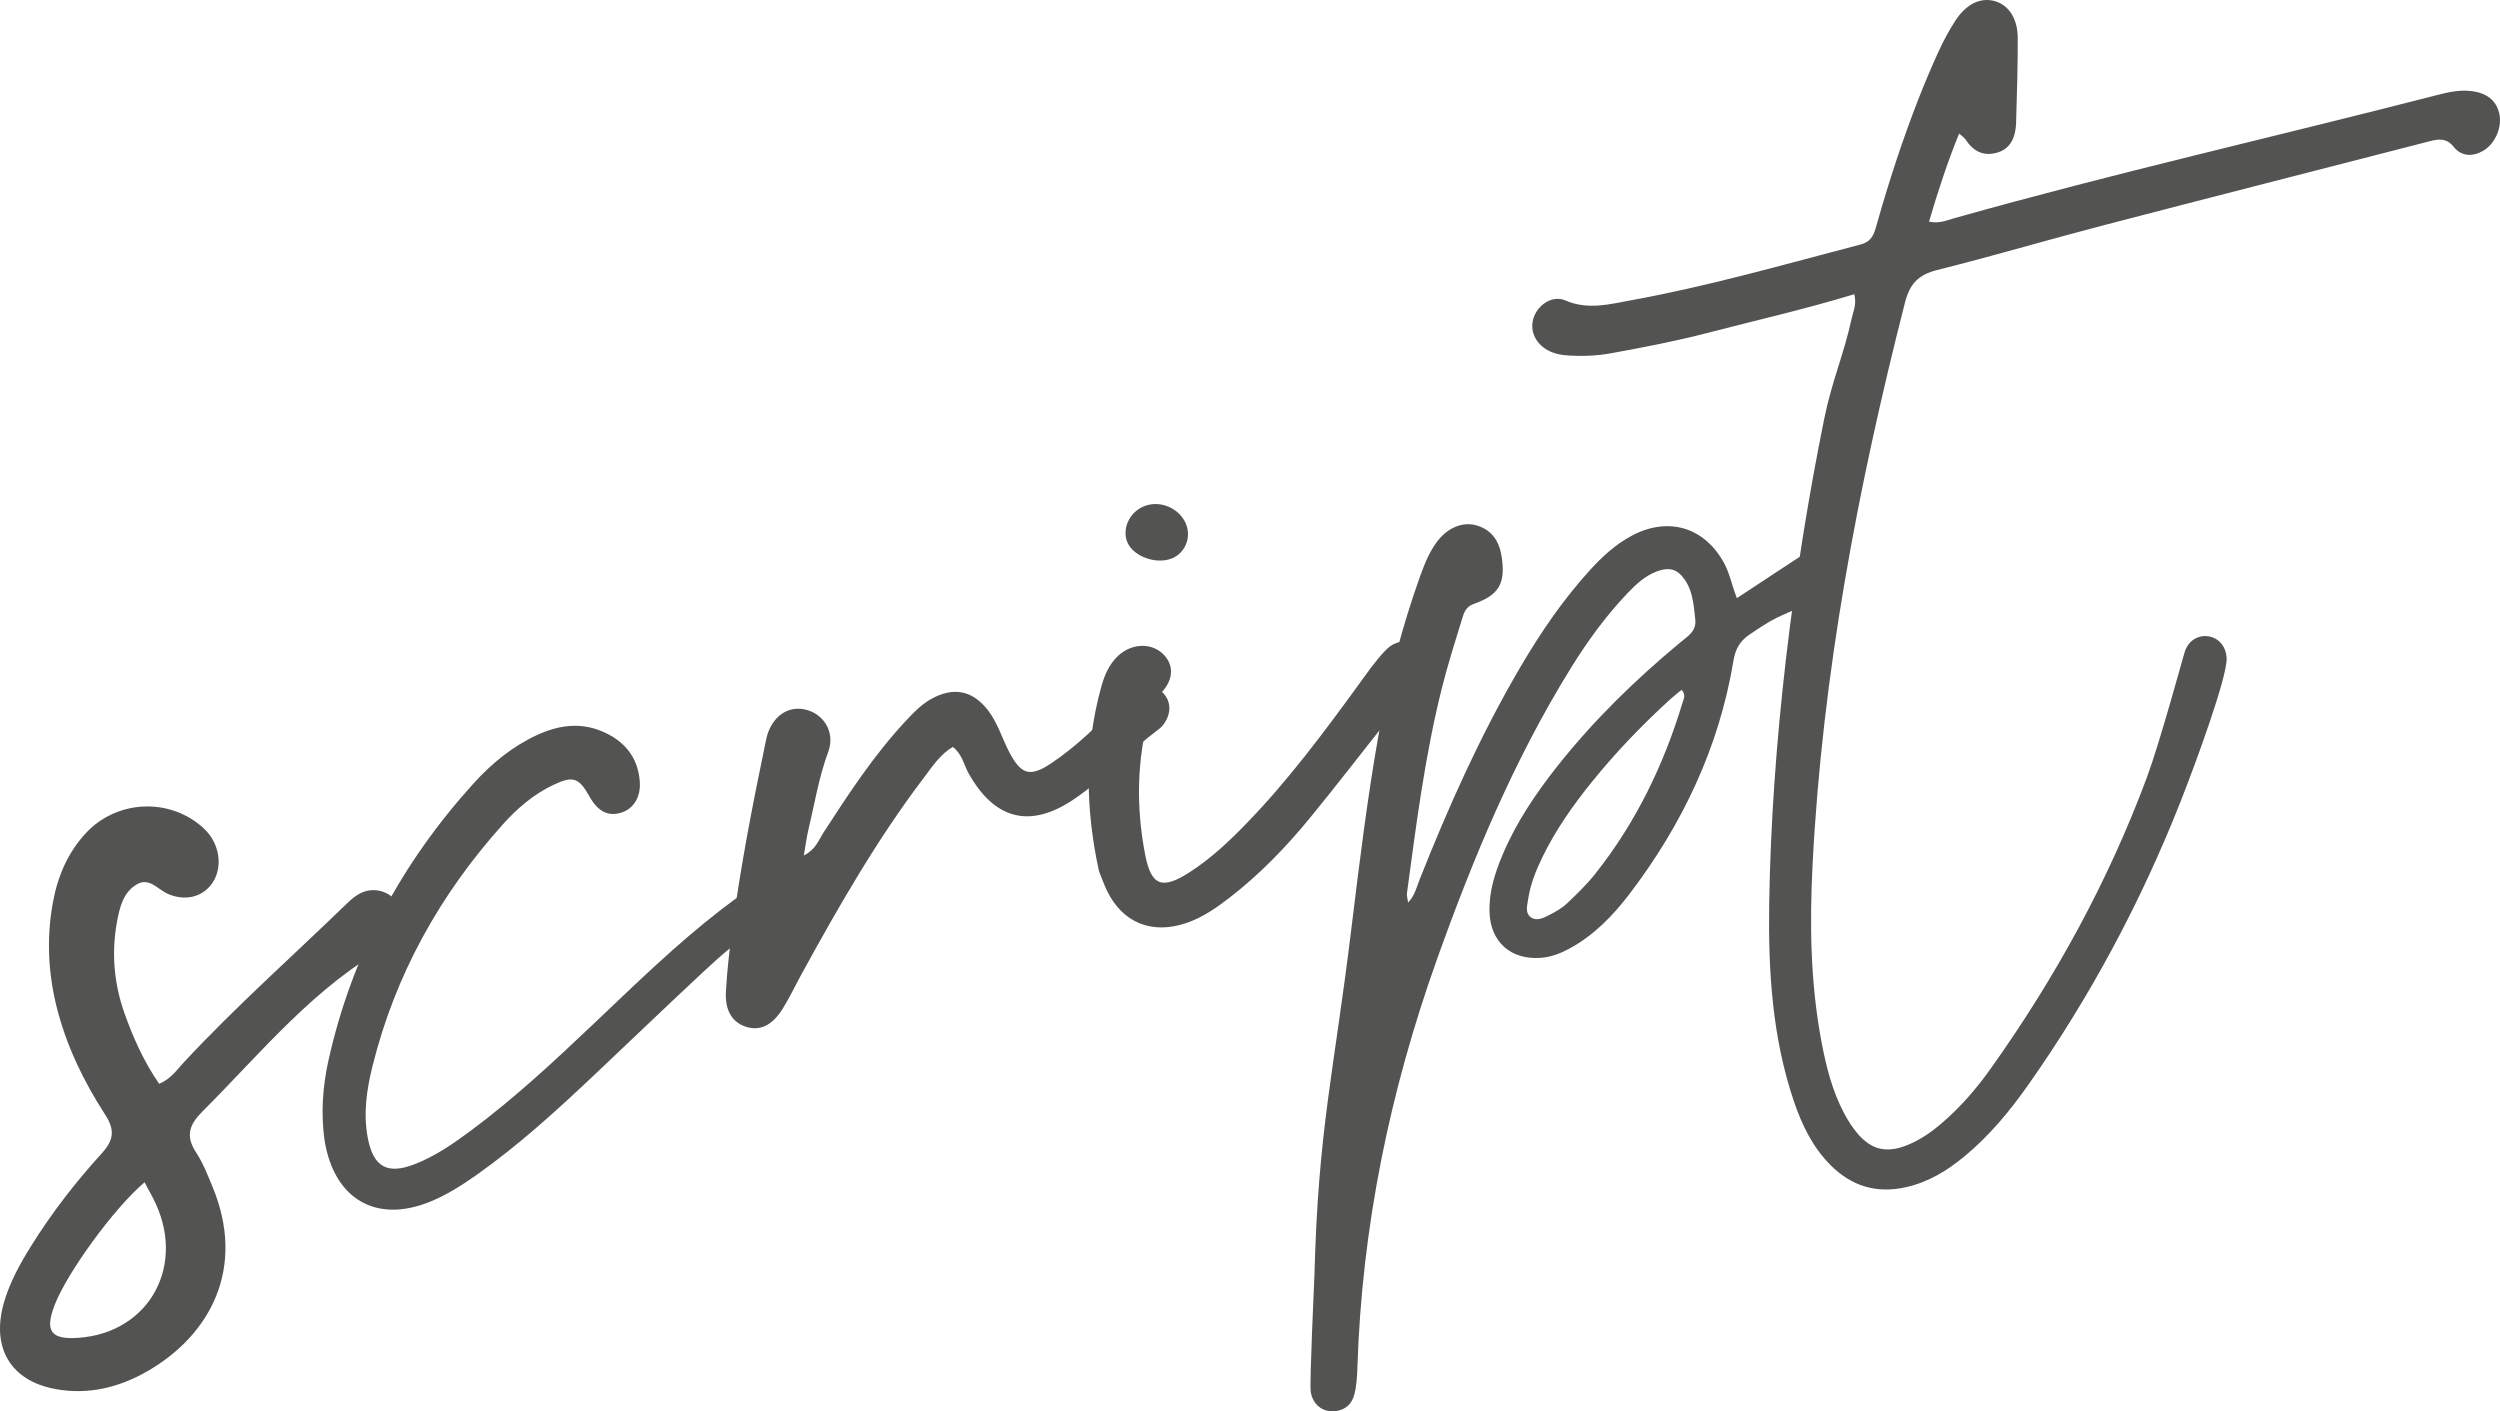 <?xml version="1.0" encoding="UTF-8"?>
<svg width="124px" height="70px" viewBox="0 0 124 70" version="1.1" xmlns="http://www.w3.org/2000/svg" xmlns:xlink="http://www.w3.org/1999/xlink">
    <!-- Generator: Sketch 62 (91390) - https://sketch.com -->
    <title>Group 13</title>
    <desc>Created with Sketch.</desc>
    <g id="Page-1" stroke="none" stroke-width="1" fill="none" fill-rule="evenodd">
        <g id="Homepage-07-08-2020---V2" transform="translate(-626, -4337)" fill="#535452">
            <g id="Banner-Copy-2" transform="translate(0, 4258)">
                <g id="Location-Icon">
                    <g id="Group-14" transform="translate(380, 63)">
                        <g id="Group-13" transform="translate(246, 16)">
                            <path d="M7.591,59.428 C7.47,59.197 7.346,58.97 7.17,58.641 C5.64,59.939 3.326,63.134 2.71,64.73 C2.209,66.026 2.523,66.455 3.897,66.355 C7.459,66.098 9.282,62.679 7.591,59.428 M19.342,46.869 C15.627,48.889 12.984,52.188 10.039,55.132 C9.392,55.779 9.185,56.338 9.731,57.169 C10.073,57.691 10.306,58.295 10.548,58.88 C12.196,62.869 10.462,66.188 7.332,68.001 C5.925,68.816 4.399,69.193 2.776,68.902 C0.527,68.501 -0.452,66.849 0.197,64.601 C0.493,63.58 1.002,62.667 1.555,61.781 C2.58,60.141 3.758,58.622 5.046,57.208 C5.641,56.556 5.713,56.054 5.216,55.287 C4.155,53.646 3.298,51.891 2.815,49.965 C2.382,48.241 2.306,46.506 2.622,44.769 C2.862,43.445 3.378,42.251 4.298,41.281 C5.727,39.78 8.085,39.572 9.754,40.795 C10.093,41.044 10.389,41.334 10.588,41.717 C10.985,42.482 10.917,43.365 10.419,43.946 C9.918,44.533 9.113,44.682 8.322,44.334 C7.826,44.117 7.406,43.508 6.795,43.859 C6.112,44.25 5.933,45.01 5.801,45.735 C5.519,47.275 5.656,48.799 6.181,50.275 C6.608,51.472 7.121,52.63 7.894,53.757 C8.486,53.508 8.777,53.057 9.123,52.687 C11.694,49.922 14.51,47.429 17.212,44.808 C17.395,44.631 17.595,44.458 17.817,44.336 C18.537,43.935 19.417,44.207 19.803,44.926 C20.17,45.607 20.028,46.497 19.342,46.869" id="Fill-7"></path>
                            <path d="M40.994,44.389 C40.935,44.982 40.476,45.409 39.795,45.318 C39.012,45.214 38.39,45.526 37.775,45.903 C36.734,46.54 35.81,47.34 34.919,48.171 C33.079,49.885 31.266,51.63 29.435,53.357 C27.578,55.11 25.691,56.83 23.603,58.301 C22.887,58.805 22.146,59.272 21.339,59.602 C18.664,60.695 16.58,59.486 16.101,56.583 C15.907,55.228 16.002,53.883 16.299,52.561 C17.472,47.325 19.932,42.782 23.491,38.855 C24.391,37.861 25.425,37.013 26.65,36.451 C27.685,35.976 28.755,35.817 29.836,36.264 C30.933,36.719 31.644,37.522 31.734,38.771 C31.79,39.55 31.406,40.132 30.799,40.313 C30.152,40.504 29.649,40.244 29.237,39.505 C28.713,38.565 28.417,38.468 27.44,38.934 C26.465,39.397 25.653,40.095 24.938,40.893 C21.824,44.366 19.592,48.346 18.463,52.935 C18.177,54.098 18.011,55.283 18.251,56.485 C18.531,57.888 19.22,58.261 20.544,57.753 C21.582,57.354 22.484,56.726 23.369,56.068 C25.542,54.454 27.519,52.607 29.483,50.744 C31.53,48.803 33.549,46.83 35.783,45.106 C36.596,44.478 37.43,43.881 38.369,43.459 C38.893,43.224 39.439,43.055 40.017,43.169 C40.65,43.293 41.054,43.818 40.994,44.389" id="Fill-8"></path>
                            <path d="M57.694,35.953 C57.64,36.024 57.575,36.091 57.506,36.143 C56.035,37.239 54.791,38.609 53.271,39.639 C51.099,41.11 49.34,40.663 48.045,38.364 C47.808,37.944 47.739,37.424 47.262,37.047 C46.642,37.407 46.25,38.01 45.831,38.564 C43.498,41.64 41.583,44.98 39.734,48.359 C39.433,48.909 39.165,49.479 38.835,50.011 C38.298,50.882 37.675,51.161 36.96,50.914 C36.312,50.689 35.952,50.11 36.005,49.179 C36.064,48.153 36.179,47.127 36.315,46.108 C36.723,43.043 37.307,40.01 37.938,36.985 C37.983,36.766 38.02,36.542 38.097,36.334 C38.445,35.39 39.243,34.956 40.093,35.236 C40.932,35.512 41.417,36.381 41.079,37.295 C40.609,38.566 40.4,39.89 40.088,41.195 C40.005,41.541 39.963,41.896 39.87,42.432 C40.475,42.121 40.603,41.668 40.836,41.309 C42.078,39.392 43.327,37.481 44.886,35.801 C45.281,35.375 45.678,34.951 46.197,34.664 C47.305,34.05 48.257,34.246 49.023,35.256 C49.488,35.87 49.702,36.614 50.051,37.288 C50.639,38.419 51.082,38.57 52.147,37.854 C53.377,37.028 54.444,36.006 55.441,34.913 C55.681,34.649 55.886,34.349 56.217,34.183 C56.746,33.919 57.249,33.908 57.687,34.366 C58.103,34.802 58.104,35.421 57.694,35.953" id="Fill-9"></path>
                            <path d="M55.884,26.812 C55.657,26.091 56.124,25.277 56.89,25.059 C57.721,24.821 58.652,25.329 58.877,26.142 C59.068,26.83 58.674,27.548 58,27.742 C57.169,27.98 56.105,27.512 55.884,26.812 M70.462,33.996 C69.853,34.378 69.46,34.916 69.039,35.445 C67.675,37.157 66.346,38.896 64.957,40.589 C63.783,42.02 62.494,43.357 61.009,44.506 C60.344,45.02 59.66,45.503 58.844,45.781 C57.142,46.361 55.683,45.775 54.913,44.192 C54.766,43.89 54.656,43.571 54.512,43.218 C53.848,40.193 53.776,37.138 54.616,34.09 C54.774,33.512 55.001,32.956 55.463,32.525 C56.114,31.917 57.067,31.869 57.656,32.409 C58.235,32.94 58.235,33.7 57.584,34.376 C57.305,34.664 57.13,34.969 57.03,35.331 C56.378,37.672 56.343,40.042 56.803,42.406 C57.104,43.955 57.655,44.136 59.02,43.253 C60.085,42.565 60.995,41.702 61.864,40.802 C63.898,38.697 65.631,36.37 67.341,34.023 C67.785,33.415 68.211,32.784 68.735,32.243 C69.378,31.577 70.359,31.699 70.81,32.423 C71.141,32.955 71.048,33.629 70.462,33.996" id="Fill-10"></path>
                            <path d="M83.408,34.217 C83.222,34.37 83.022,34.521 82.837,34.69 C81.438,35.968 80.128,37.329 78.941,38.804 C78.012,39.954 77.166,41.159 76.516,42.49 C76.184,43.171 75.901,43.871 75.792,44.625 C75.75,44.914 75.643,45.277 75.908,45.481 C76.215,45.719 76.569,45.526 76.868,45.372 C77.169,45.216 77.476,45.043 77.718,44.814 C78.212,44.348 78.705,43.869 79.125,43.34 C81.149,40.789 82.535,37.913 83.466,34.812 C83.516,34.648 83.63,34.468 83.408,34.217 M90.748,29.395 C90.554,29.904 90.791,29.826 90.134,29.676 C89.682,29.572 90.521,29.464 90.134,29.676 C88.304,30.676 88.48,30.298 86.764,31.482 C86.286,31.812 86.075,32.201 85.981,32.765 C85.268,37.059 83.456,40.882 80.827,44.335 C80,45.419 79.054,46.4 77.822,47.061 C77.381,47.299 76.923,47.471 76.424,47.508 C74.943,47.619 73.933,46.729 73.88,45.254 C73.845,44.254 74.14,43.318 74.523,42.407 C75.202,40.792 76.175,39.354 77.258,37.986 C79.048,35.726 81.105,33.722 83.324,31.879 C83.697,31.567 84.154,31.32 84.086,30.718 C83.997,29.93 83.954,29.124 83.362,28.506 C83.033,28.162 82.624,28.178 82.201,28.335 C81.611,28.551 81.166,28.961 80.747,29.399 C79.671,30.526 78.758,31.777 77.94,33.095 C75.112,37.647 73.07,42.554 71.277,47.575 C68.938,54.122 67.551,60.852 67.328,67.807 C67.314,68.256 67.289,68.716 67.181,69.149 C67.051,69.671 66.674,69.984 66.109,70 C65.568,70.015 65.117,69.651 65.013,69.044 C64.943,68.642 65.185,63.658 65.196,63.246 C65.388,55.963 66.145,53.313 67.024,46.093 C67.425,42.802 67.828,39.508 68.413,36.241 C68.88,33.638 69.541,31.086 70.433,28.593 C70.65,27.988 70.887,27.389 71.275,26.869 C71.798,26.17 72.559,25.856 73.249,26.063 C74.038,26.3 74.381,26.89 74.489,27.66 C74.67,28.938 74.356,29.512 73.105,29.952 C72.693,30.096 72.613,30.395 72.517,30.704 C72.173,31.821 71.819,32.937 71.533,34.069 C70.68,37.439 70.248,40.882 69.783,44.319 C69.768,44.422 69.809,44.531 69.843,44.765 C70.189,44.394 70.264,44 70.403,43.651 C71.837,40.033 73.419,36.484 75.392,33.117 C76.405,31.387 77.533,29.732 78.891,28.245 C79.48,27.602 80.118,27.017 80.896,26.593 C82.721,25.596 84.552,26.136 85.526,27.95 C85.795,28.449 85.893,29.007 86.149,29.669 C87.51,28.775 88.733,27.958 89.972,27.163 C90.736,26.675 89.631,26.364 90.49,26.04 C91.092,25.811 90.196,27.574 90.738,27.975 C91.211,28.325 90.935,28.907 90.748,29.395" id="Fill-11"></path>
                            <path d="M91.973,14.592 C89.54,15.334 87.119,15.882 84.718,16.506 C83.125,16.92 81.511,17.232 79.892,17.525 C79.21,17.648 78.524,17.676 77.835,17.636 C77.412,17.612 76.998,17.537 76.637,17.293 C76.044,16.89 75.841,16.215 76.13,15.605 C76.395,15.042 77.051,14.644 77.648,14.904 C78.766,15.389 79.851,15.084 80.915,14.891 C84.758,14.194 88.51,13.113 92.283,12.127 C92.856,11.978 92.957,11.591 93.081,11.153 C93.678,9.046 94.353,6.961 95.152,4.918 C95.469,4.11 95.806,3.307 96.17,2.517 C96.406,2.003 96.678,1.499 96.986,1.024 C97.513,0.214 98.198,-0.121 98.88,0.039 C99.6,0.209 100.076,0.881 100.08,1.889 C100.086,3.283 100.038,4.678 99.999,6.073 C99.975,6.912 99.654,7.409 99.037,7.577 C98.344,7.768 97.854,7.475 97.484,6.91 C97.426,6.82 97.322,6.759 97.172,6.625 C96.59,8.057 96.125,9.475 95.68,10.995 C96.187,11.102 96.572,10.925 96.948,10.819 C104.788,8.607 112.735,6.807 120.623,4.78 C121.253,4.619 121.879,4.44 122.544,4.513 C123.331,4.599 123.807,4.969 123.962,5.62 C124.122,6.293 123.764,7.136 123.164,7.481 C122.633,7.786 122.086,7.759 121.711,7.293 C121.343,6.832 120.958,6.891 120.494,7.01 C115.09,8.404 109.679,9.78 104.278,11.189 C101.541,11.902 98.827,12.708 96.082,13.393 C95.136,13.629 94.719,14.093 94.484,15.017 C92.148,24.177 90.387,33.43 89.904,42.886 C89.754,45.829 89.796,48.769 90.347,51.68 C90.579,52.909 90.882,54.117 91.474,55.231 C91.668,55.595 91.897,55.952 92.168,56.263 C92.845,57.036 93.578,57.191 94.538,56.822 C95.225,56.558 95.813,56.143 96.362,55.666 C97.257,54.889 98.029,54 98.711,53.042 C101.918,48.544 104.555,43.747 106.479,38.579 C107.128,36.835 108.28,32.589 108.359,32.342 C108.533,31.799 108.971,31.51 109.477,31.554 C110.011,31.602 110.41,32.036 110.441,32.639 C110.488,33.535 108.928,37.809 108.133,39.817 C106.177,44.76 103.684,49.423 100.619,53.785 C99.701,55.091 98.687,56.319 97.448,57.347 C96.592,58.058 95.662,58.629 94.545,58.883 C93.065,59.219 91.819,58.827 90.778,57.773 C89.906,56.89 89.378,55.804 88.985,54.649 C87.899,51.453 87.701,48.142 87.752,44.813 C87.873,36.979 88.923,28.47 90.475,20.803 C90.872,18.844 91.428,17.69 91.858,15.737 C91.93,15.413 92.095,15.099 91.973,14.592" id="Fill-12"></path>
                        </g>
                    </g>
                </g>
            </g>
        </g>
    </g>
</svg>